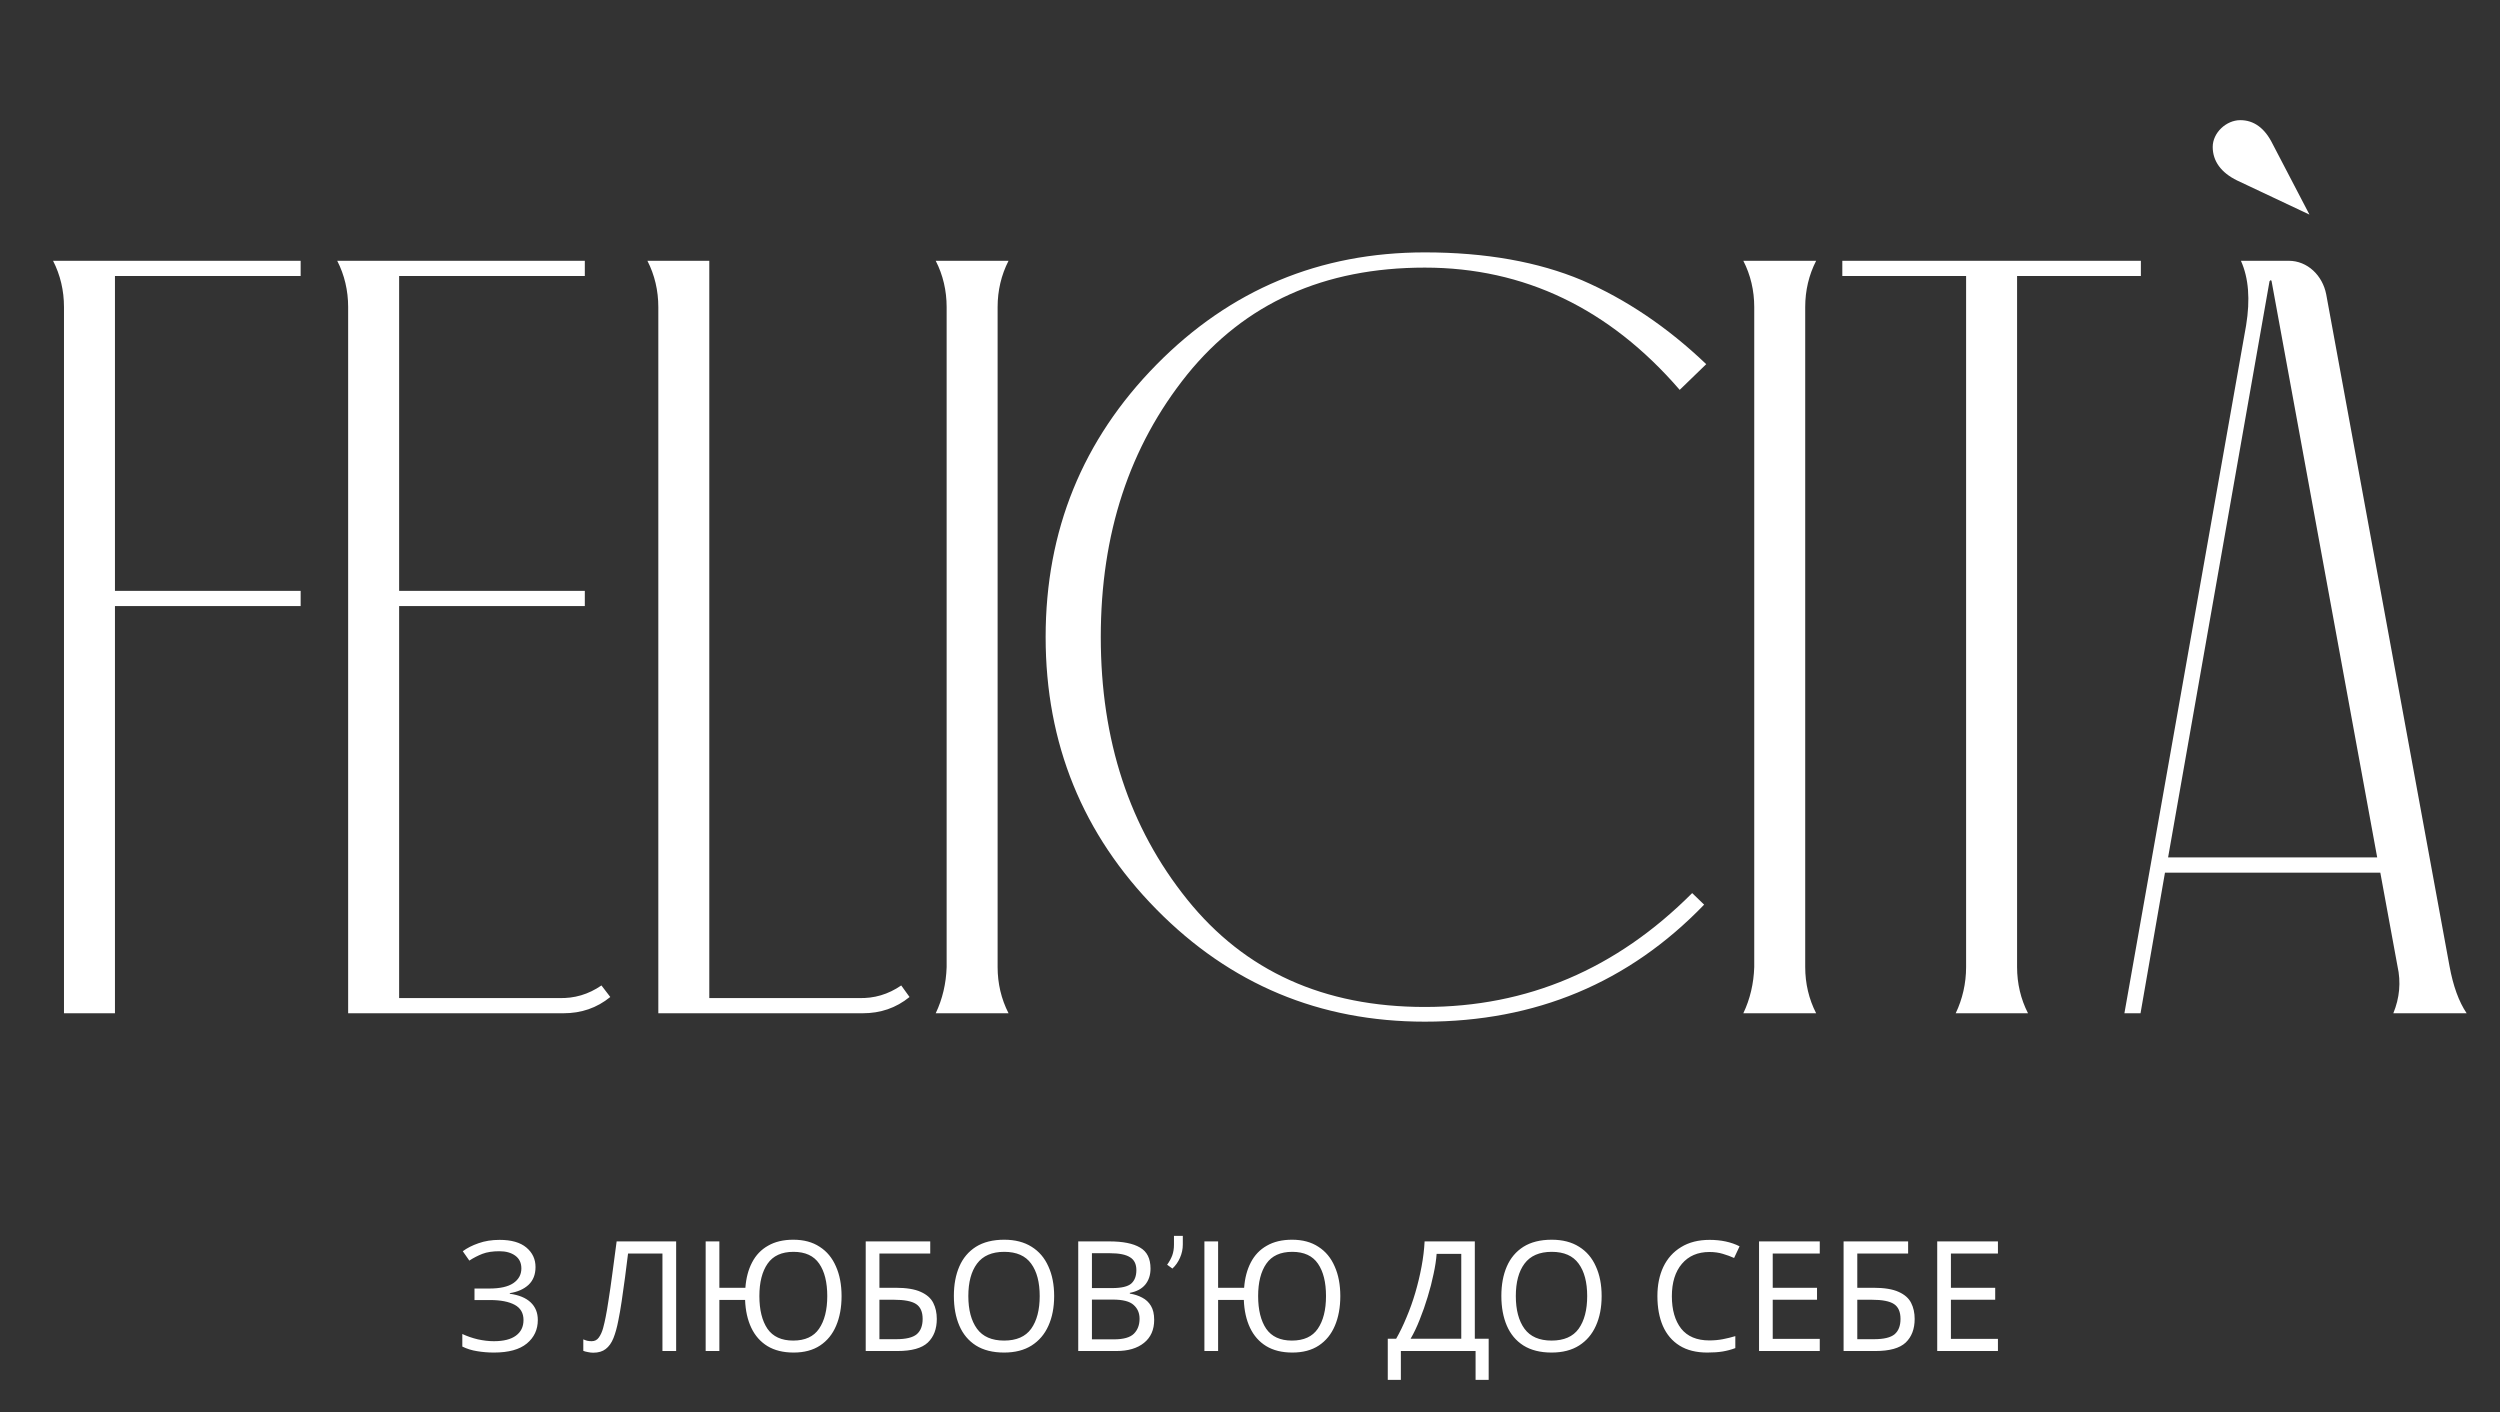 <svg width="177" height="100" viewBox="0 0 177 100" fill="none" xmlns="http://www.w3.org/2000/svg">
<rect x="0" y="0" width="177" height="100" fill="#333333" stroke="none"/>
<path d="M158.612 8.507C157.618 8.507 156.66 9.398 156.66 10.402C156.66 11.405 157.249 12.222 158.391 12.779L163.51 15.194L160.895 10.179C160.343 9.064 159.57 8.507 158.612 8.507Z" fill="white"/>
<path d="M8.139 71.739V42.91H21.286V41.832H8.139V19.541H21.286V18.464H3.756C4.272 19.467 4.53 20.581 4.53 21.733V71.739H8.139ZM42.583 69.77C41.662 70.402 40.668 70.699 39.563 70.662H28.258V42.91H41.405V41.832H28.258V19.541H41.405V18.464H23.875C24.391 19.467 24.649 20.581 24.649 21.733V71.739H39.895C41.147 71.739 42.252 71.368 43.209 70.588L42.583 69.77ZM63.807 69.77C62.886 70.402 61.892 70.699 60.787 70.662H50.218V18.464H45.836C46.351 19.467 46.609 20.581 46.609 21.733V71.739H61.082C62.334 71.739 63.438 71.368 64.396 70.588L63.807 69.77ZM70.631 21.733C70.631 20.581 70.889 19.467 71.405 18.464H66.249C66.765 19.467 67.022 20.581 67.022 21.733V68.47C66.986 69.622 66.728 70.736 66.249 71.739H71.405C70.889 70.736 70.631 69.622 70.631 68.47V21.733ZM120.801 25.783C118.039 23.145 115.092 21.176 111.999 19.838C108.906 18.538 105.186 17.869 100.878 17.869C93.439 17.869 87.105 20.507 81.875 25.82C76.646 31.132 74.031 37.559 74.031 45.102C74.031 52.643 76.646 59.071 81.875 64.383C87.105 69.696 93.439 72.334 100.878 72.334C108.722 72.334 115.314 69.585 120.653 64.049L119.806 63.231C114.43 68.619 108.132 71.293 100.878 71.293C93.733 71.293 88.136 68.767 84.048 63.677C79.96 58.588 77.935 52.42 77.935 45.102C77.935 37.783 79.96 31.615 84.048 26.526C88.136 21.473 93.733 18.947 100.878 18.947C107.911 18.947 113.951 21.844 118.923 27.603L120.801 25.783ZM127.809 21.733C127.809 20.581 128.067 19.467 128.583 18.464H123.427C123.943 19.467 124.2 20.581 124.2 21.733V68.47C124.164 69.622 123.906 70.736 123.427 71.739H128.583C128.067 70.736 127.809 69.622 127.809 68.47V21.733ZM151.574 19.541V18.464H130.436V19.541H139.2V68.47C139.2 69.622 138.943 70.736 138.464 71.739H143.583C143.067 70.736 142.809 69.622 142.809 68.47V19.541H151.574ZM174.639 71.739C174.087 70.922 173.682 69.807 173.424 68.396L164.696 20.841C164.438 19.504 163.371 18.464 162.045 18.464H158.657C159.209 19.69 159.32 21.213 159.025 23.033L150.408 71.739H151.549L153.28 61.783H168.526L169.741 68.396C169.999 69.547 169.889 70.662 169.447 71.739H174.639ZM153.501 60.705L160.682 19.913L160.756 19.838C160.793 19.838 160.829 19.875 160.829 19.913L168.305 60.705H153.501Z" fill="white"/>
<path d="M37.915 89.707C37.915 90.235 37.75 90.656 37.419 90.967C37.089 91.272 36.647 91.467 36.094 91.554V91.598C36.74 91.685 37.232 91.888 37.57 92.207C37.908 92.525 38.077 92.942 38.077 93.457C38.077 94.138 37.818 94.692 37.301 95.12C36.784 95.547 36.008 95.761 34.974 95.761C34.557 95.761 34.158 95.728 33.778 95.663C33.404 95.605 33.056 95.496 32.732 95.337V94.446C33.07 94.605 33.436 94.732 33.831 94.826C34.234 94.913 34.611 94.957 34.963 94.957C35.652 94.957 36.173 94.826 36.525 94.565C36.884 94.304 37.064 93.935 37.064 93.457C37.064 92.964 36.855 92.605 36.439 92.38C36.022 92.156 35.44 92.043 34.693 92.043H33.594V91.228H34.639C35.401 91.228 35.968 91.102 36.342 90.848C36.723 90.587 36.913 90.239 36.913 89.804C36.913 89.413 36.769 89.112 36.482 88.902C36.195 88.692 35.821 88.587 35.361 88.587C34.88 88.587 34.478 88.648 34.155 88.772C33.839 88.895 33.53 89.054 33.228 89.25L32.765 88.587C33.066 88.362 33.436 88.174 33.874 88.022C34.32 87.862 34.819 87.783 35.372 87.783C36.205 87.783 36.837 87.964 37.268 88.326C37.699 88.689 37.915 89.148 37.915 89.707ZM47.871 95.652H46.901V88.75H44.466C44.401 89.286 44.33 89.852 44.251 90.446C44.172 91.033 44.092 91.594 44.014 92.13C43.934 92.667 43.855 93.123 43.776 93.5C43.683 93.985 43.568 94.398 43.432 94.739C43.295 95.08 43.112 95.337 42.882 95.511C42.66 95.685 42.365 95.772 41.999 95.772C41.877 95.772 41.751 95.757 41.622 95.728C41.499 95.707 41.392 95.678 41.298 95.641V94.826C41.377 94.862 41.467 94.895 41.568 94.924C41.668 94.946 41.776 94.957 41.891 94.957C42.106 94.957 42.275 94.87 42.397 94.696C42.527 94.515 42.627 94.293 42.699 94.033C42.771 93.765 42.832 93.5 42.882 93.239C42.94 92.964 43.008 92.561 43.087 92.033C43.173 91.496 43.263 90.873 43.356 90.163C43.457 89.453 43.557 88.696 43.658 87.891H47.871V95.652ZM59.583 91.761C59.583 92.565 59.453 93.268 59.195 93.87C58.943 94.464 58.566 94.928 58.063 95.261C57.561 95.594 56.936 95.761 56.189 95.761C55.456 95.761 54.838 95.609 54.335 95.304C53.84 95 53.459 94.569 53.193 94.011C52.928 93.453 52.78 92.793 52.752 92.033H50.931V95.652H49.961V87.891H50.931V91.174H52.773C52.823 90.485 52.981 89.888 53.247 89.38C53.513 88.866 53.89 88.471 54.379 88.196C54.867 87.913 55.463 87.772 56.167 87.772C56.907 87.772 57.528 87.939 58.031 88.272C58.541 88.598 58.925 89.061 59.184 89.663C59.45 90.257 59.583 90.957 59.583 91.761ZM53.764 91.761C53.764 92.739 53.955 93.511 54.335 94.076C54.723 94.634 55.33 94.913 56.156 94.913C56.997 94.913 57.607 94.634 57.988 94.076C58.376 93.511 58.57 92.739 58.57 91.761C58.57 90.783 58.379 90.018 57.999 89.467C57.618 88.909 57.011 88.63 56.178 88.63C55.344 88.63 54.734 88.909 54.346 89.467C53.958 90.025 53.764 90.79 53.764 91.761ZM61.293 95.652V87.891H65.861V88.75H62.263V91.174H63.405C64.173 91.174 64.769 91.272 65.193 91.467C65.617 91.656 65.912 91.917 66.077 92.25C66.242 92.576 66.325 92.953 66.325 93.38C66.325 94.091 66.113 94.648 65.689 95.054C65.265 95.453 64.55 95.652 63.545 95.652H61.293ZM63.448 94.815C64.137 94.815 64.622 94.699 64.902 94.467C65.183 94.228 65.323 93.866 65.323 93.38C65.323 92.88 65.168 92.529 64.859 92.326C64.55 92.123 64.026 92.022 63.286 92.022H62.263V94.815H63.448ZM74.634 91.761C74.634 92.565 74.498 93.268 74.225 93.87C73.959 94.464 73.564 94.928 73.04 95.261C72.515 95.594 71.865 95.761 71.09 95.761C70.292 95.761 69.628 95.594 69.096 95.261C68.572 94.928 68.18 94.46 67.922 93.859C67.663 93.257 67.534 92.554 67.534 91.75C67.534 90.953 67.663 90.257 67.922 89.663C68.18 89.069 68.572 88.605 69.096 88.272C69.628 87.939 70.296 87.772 71.1 87.772C71.869 87.772 72.515 87.939 73.04 88.272C73.564 88.598 73.959 89.061 74.225 89.663C74.498 90.257 74.634 90.957 74.634 91.761ZM68.558 91.761C68.558 92.739 68.762 93.511 69.172 94.076C69.581 94.634 70.22 94.913 71.09 94.913C71.966 94.913 72.605 94.634 73.007 94.076C73.409 93.511 73.611 92.739 73.611 91.761C73.611 90.783 73.409 90.018 73.007 89.467C72.605 88.909 71.969 88.63 71.1 88.63C70.231 88.63 69.588 88.909 69.172 89.467C68.762 90.018 68.558 90.783 68.558 91.761ZM78.537 87.891C79.5 87.891 80.225 88.036 80.713 88.326C81.209 88.609 81.457 89.105 81.457 89.815C81.457 90.272 81.331 90.652 81.08 90.957C80.828 91.254 80.466 91.446 79.992 91.533V91.587C80.315 91.638 80.606 91.732 80.864 91.87C81.13 92.007 81.338 92.203 81.489 92.457C81.64 92.71 81.716 93.04 81.716 93.446C81.716 94.148 81.475 94.692 80.994 95.076C80.52 95.46 79.87 95.652 79.043 95.652H76.339V87.891H78.537ZM78.731 91.196C79.392 91.196 79.844 91.091 80.089 90.88C80.333 90.663 80.455 90.344 80.455 89.924C80.455 89.496 80.304 89.192 80.002 89.011C79.708 88.822 79.234 88.728 78.58 88.728H77.309V91.196H78.731ZM77.309 92.011V94.826H78.86C79.543 94.826 80.017 94.692 80.283 94.424C80.548 94.156 80.681 93.804 80.681 93.37C80.681 92.964 80.541 92.638 80.261 92.391C79.988 92.138 79.496 92.011 78.785 92.011H77.309ZM83.743 88.11C83.743 88.436 83.677 88.749 83.543 89.05C83.413 89.35 83.234 89.605 83.007 89.814L82.633 89.543C82.794 89.32 82.915 89.099 82.996 88.88C83.077 88.657 83.117 88.404 83.117 88.121V87.5H83.743V88.11ZM94.894 91.761C94.894 92.565 94.764 93.268 94.506 93.87C94.254 94.464 93.877 94.928 93.374 95.261C92.872 95.594 92.247 95.761 91.5 95.761C90.767 95.761 90.149 95.609 89.647 95.304C89.151 95 88.77 94.569 88.504 94.011C88.239 93.453 88.091 92.793 88.063 92.033H86.242V95.652H85.272V87.891H86.242V91.174H88.084C88.135 90.485 88.293 89.888 88.558 89.38C88.824 88.866 89.201 88.471 89.69 88.196C90.178 87.913 90.774 87.772 91.478 87.772C92.218 87.772 92.839 87.939 93.342 88.272C93.852 88.598 94.236 89.061 94.495 89.663C94.761 90.257 94.894 90.957 94.894 91.761ZM89.076 91.761C89.076 92.739 89.266 93.511 89.647 94.076C90.034 94.634 90.641 94.913 91.467 94.913C92.308 94.913 92.918 94.634 93.299 94.076C93.687 93.511 93.881 92.739 93.881 91.761C93.881 90.783 93.691 90.018 93.31 89.467C92.929 88.909 92.322 88.63 91.489 88.63C90.656 88.63 90.045 88.909 89.657 89.467C89.269 90.025 89.076 90.79 89.076 91.761ZM104.417 87.891V94.783H105.398V97.696H104.471V95.652H99.181V97.696H98.254V94.783H98.847C99.105 94.333 99.35 93.83 99.579 93.272C99.816 92.714 100.025 92.13 100.204 91.522C100.384 90.906 100.531 90.29 100.646 89.674C100.761 89.058 100.833 88.464 100.862 87.891H104.417ZM101.713 88.772C101.684 89.192 101.612 89.667 101.497 90.196C101.389 90.725 101.249 91.268 101.077 91.826C100.912 92.377 100.725 92.909 100.517 93.424C100.316 93.939 100.1 94.391 99.87 94.783H103.458V88.772H101.713ZM113.396 91.761C113.396 92.565 113.26 93.268 112.987 93.87C112.721 94.464 112.326 94.928 111.802 95.261C111.278 95.594 110.627 95.761 109.852 95.761C109.054 95.761 108.39 95.594 107.858 95.261C107.334 94.928 106.943 94.46 106.684 93.859C106.425 93.257 106.296 92.554 106.296 91.75C106.296 90.953 106.425 90.257 106.684 89.663C106.943 89.069 107.334 88.605 107.858 88.272C108.39 87.939 109.058 87.772 109.862 87.772C110.631 87.772 111.278 87.939 111.802 88.272C112.326 88.598 112.721 89.061 112.987 89.663C113.26 90.257 113.396 90.957 113.396 91.761ZM107.32 91.761C107.32 92.739 107.524 93.511 107.934 94.076C108.343 94.634 108.983 94.913 109.852 94.913C110.728 94.913 111.367 94.634 111.769 94.076C112.172 93.511 112.373 92.739 112.373 91.761C112.373 90.783 112.172 90.018 111.769 89.467C111.367 88.909 110.732 88.63 109.862 88.63C108.993 88.63 108.351 88.909 107.934 89.467C107.524 90.018 107.32 90.783 107.32 91.761ZM121.029 88.641C120.203 88.641 119.553 88.92 119.079 89.478C118.605 90.036 118.368 90.801 118.368 91.772C118.368 92.735 118.587 93.5 119.025 94.065C119.47 94.623 120.135 94.902 121.018 94.902C121.356 94.902 121.675 94.873 121.977 94.815C122.279 94.757 122.573 94.685 122.861 94.598V95.446C122.573 95.554 122.275 95.634 121.966 95.685C121.665 95.735 121.302 95.761 120.878 95.761C120.095 95.761 119.441 95.598 118.917 95.272C118.393 94.946 117.998 94.482 117.732 93.88C117.473 93.279 117.344 92.572 117.344 91.761C117.344 90.978 117.484 90.29 117.764 89.696C118.052 89.094 118.472 88.627 119.025 88.293C119.578 87.953 120.25 87.783 121.04 87.783C121.851 87.783 122.559 87.935 123.162 88.239L122.774 89.065C122.537 88.957 122.272 88.859 121.977 88.772C121.69 88.685 121.374 88.641 121.029 88.641ZM128.839 95.652H124.54V87.891H128.839V88.75H125.509V91.174H128.645V92.022H125.509V94.793H128.839V95.652ZM130.526 95.652V87.891H135.095V88.75H131.496V91.174H132.638C133.407 91.174 134.003 91.272 134.427 91.467C134.851 91.656 135.145 91.917 135.31 92.25C135.476 92.576 135.558 92.953 135.558 93.38C135.558 94.091 135.346 94.648 134.922 95.054C134.499 95.453 133.784 95.652 132.778 95.652H130.526ZM132.681 94.815C133.371 94.815 133.856 94.699 134.136 94.467C134.416 94.228 134.556 93.866 134.556 93.38C134.556 92.88 134.402 92.529 134.093 92.326C133.784 92.123 133.26 92.022 132.52 92.022H131.496V94.815H132.681ZM141.454 95.652H137.155V87.891H141.454V88.75H138.125V91.174H141.26V92.022H138.125V94.793H141.454V95.652Z" fill="white"/>
</svg>
